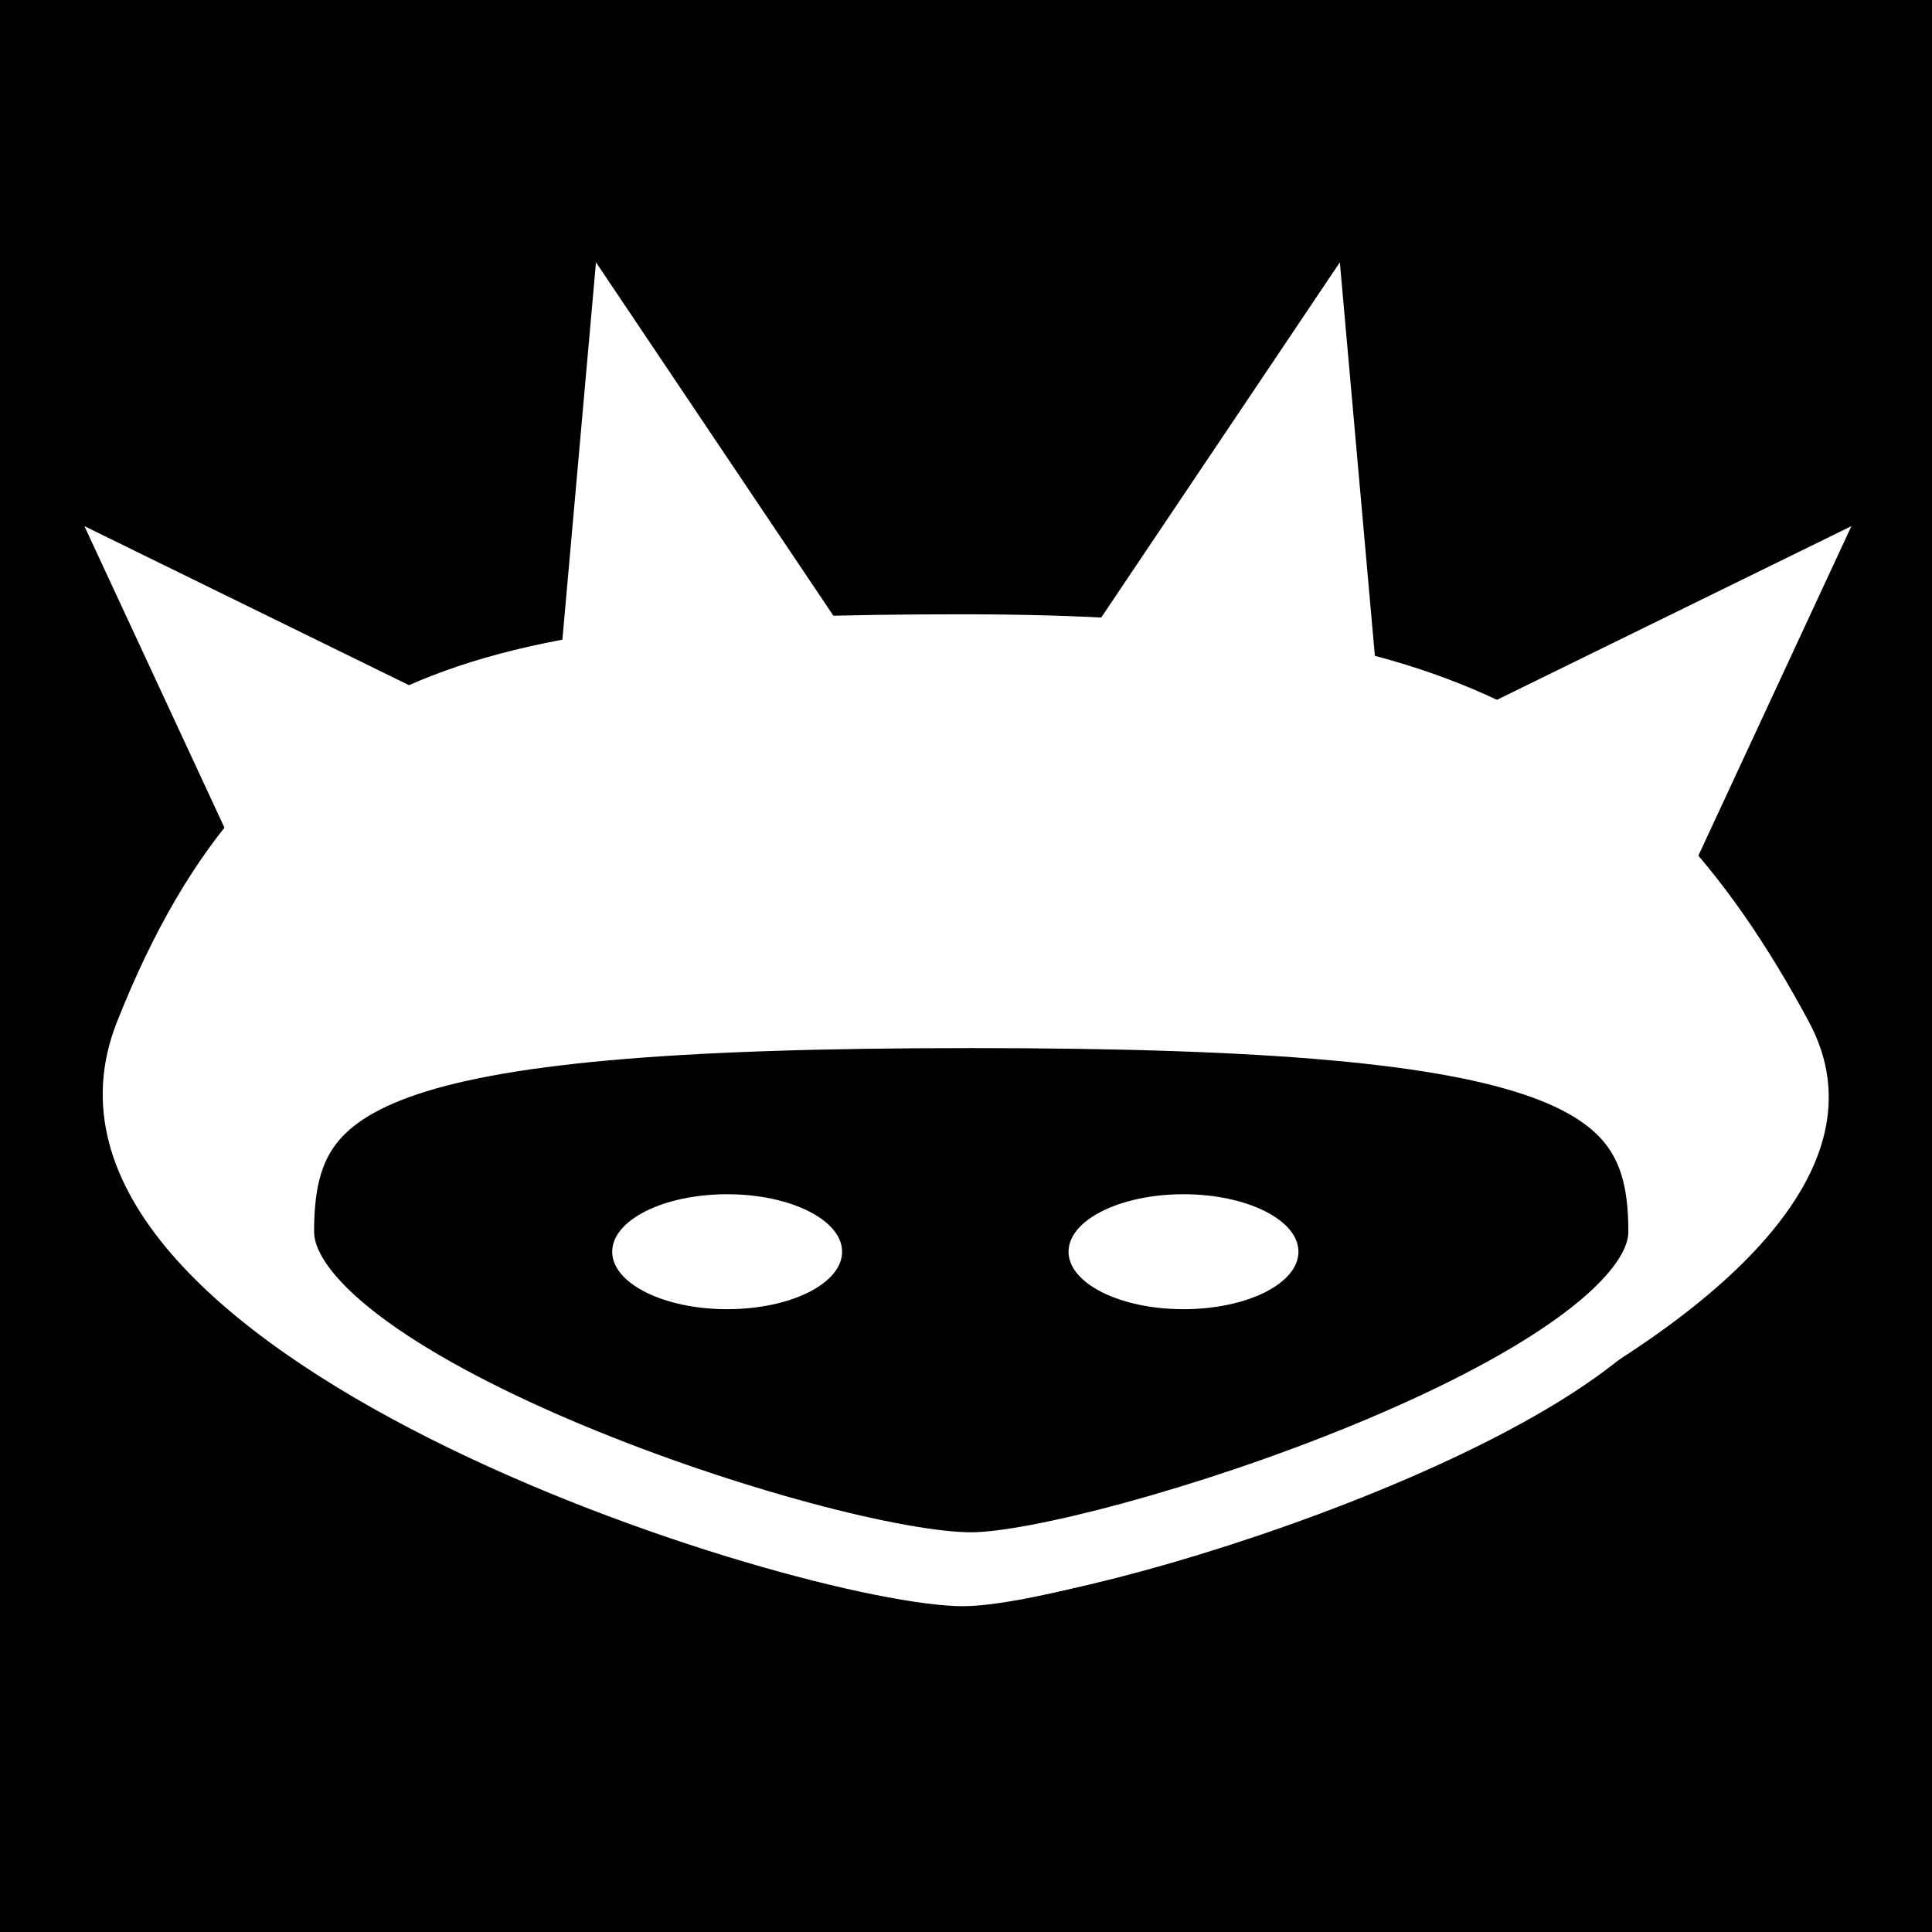 <svg viewBox="0 0 512 512" xmlns="http://www.w3.org/2000/svg">
<path d="m0,0h512v512h-512z"/>
<g transform="matrix(18.689,0,0,18.689,-5674.69,-230.98)">
<path d="m317.337,12.619v26.826" fill="none" stroke="#000"/>
<g transform="translate(442.966,-72.568)">
<path d="m-113.676,99.42c2.25,4.198-9.746,8.283-11.997,8.283-2.308,0-13.856-3.578-11.997-8.283 2.053-5.194 5.375-5.782 11.997-5.782s9.607,1.324 11.997,5.782z" fill="#fff"/>
<path d="m-132.31,95.24-5.821-2.852 2.703,5.82 3.118-2.968z" fill="#fff" fill-rule="evenodd"/>
<path d="m-115.738,102.394c0,2.206-8.004,4.761-9.818,4.761-2.086,0-9.818-2.555-9.818-4.761s1.2-3.105 9.818-3.105c8.55,0 9.818.9 9.818,3.105z" stroke="#fff"/>
<path d="m-127.262,94.028-3.615-5.381-.569,6.392 4.185-1.012z" fill="#fff" fill-rule="evenodd"/>
<path d="m-118.896,95.24 5.821-2.852-2.703,5.82-3.118-2.968z" fill="#fff" fill-rule="evenodd"/>
<path d="m-123.944,94.028 3.615-5.381 .569,6.392-4.185-1.012z" fill="#fff" fill-rule="evenodd"/>
<path d="m642.407,100.729c0,.269-.653.486-1.458.486s-1.458-.218-1.458-.486 .653-.486 1.458-.486 1.458.218 1.458.486z" fill="#fff" transform="matrix(1.118,0,0,1.677,-845.598,-66.246)"/>
<path d="m642.407,100.729c0,.269-.653.486-1.458.486s-1.458-.218-1.458-.486 .653-.486 1.458-.486 1.458.218 1.458.486z" fill="#fff" transform="matrix(1.118,0,0,1.677,-839.127,-66.246)"/>
</g>
</g>
</svg>
